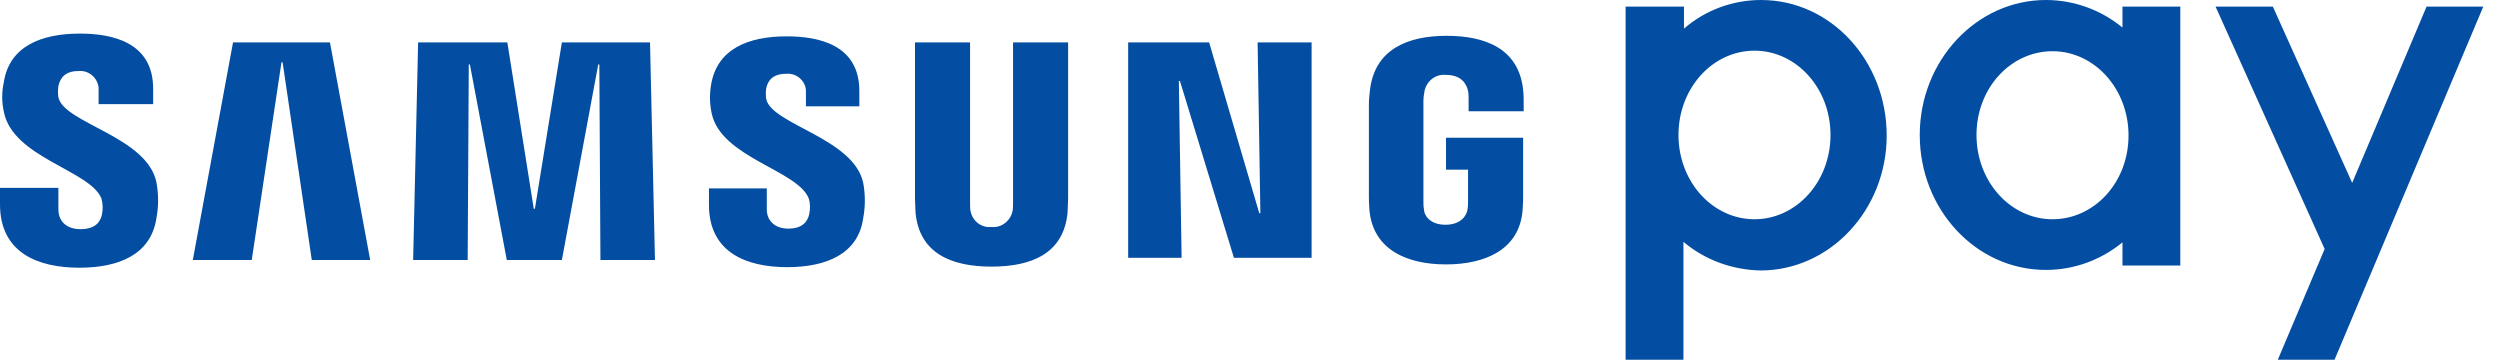 <svg width="139" height="20" viewBox="0 0 139 20" fill="none" xmlns="http://www.w3.org/2000/svg">
<g clip-path="url(#clip0)">
<path d="M118.009 0.368V1.531C116.815 0.551 115.314 0 113.752 0C109.893 0 106.738 3.369 106.738 7.504C106.738 11.639 109.862 15.008 113.752 15.008C115.314 15.008 116.815 14.456 118.009 13.476V14.763H121.225V0.368H118.009ZM114.119 12.19C111.792 12.19 109.893 10.107 109.893 7.504C109.893 4.9 111.792 2.848 114.119 2.848C116.447 2.848 118.346 4.931 118.346 7.534C118.346 10.138 116.447 12.19 114.119 12.19ZM97.917 0C96.355 0 94.824 0.551 93.629 1.593V0.368H90.383V20H93.599V13.446C94.793 14.456 96.325 15.008 97.887 15.038C101.746 15.038 104.9 11.669 104.9 7.534C104.9 3.4 101.807 0 97.917 0ZM97.55 12.19C95.222 12.19 93.323 10.107 93.323 7.504C93.323 4.9 95.222 2.818 97.55 2.818C99.877 2.818 101.776 4.9 101.776 7.504C101.776 10.107 99.877 12.19 97.55 12.19ZM134.916 0.368L130.781 10.168L126.371 0.368H123.185L129.25 13.844L126.646 20H129.801L138.07 0.368H134.916ZM69.923 2.358L70.077 11.853H70.015L67.228 2.358H62.726V14.334H65.697L65.544 4.502H65.605L68.606 14.334H72.925V2.358H69.923ZM12.956 2.358L10.72 14.456H13.997L15.651 3.461H15.712L17.335 14.456H20.582L18.346 2.358H12.956ZM31.24 2.358L29.74 11.608H29.678L28.208 2.358H23.247L22.971 14.456H26.003L26.064 3.583H26.126L28.178 14.456H31.24L33.262 3.583H33.323L33.384 14.456H36.416L36.141 2.358H31.24ZM5.636 11.026C5.727 11.332 5.727 11.639 5.666 11.945C5.574 12.343 5.299 12.741 4.472 12.741C3.706 12.741 3.247 12.312 3.247 11.639V10.444H0V11.363C0 14.058 2.113 14.885 4.41 14.885C6.616 14.885 8.392 14.15 8.698 12.129C8.821 11.455 8.821 10.812 8.698 10.138C8.178 7.596 3.583 6.861 3.247 5.421C3.216 5.207 3.216 4.992 3.247 4.778C3.338 4.38 3.583 3.951 4.349 3.951C4.931 3.89 5.421 4.319 5.482 4.87C5.482 4.931 5.482 4.992 5.482 5.054V5.789H8.515V4.931C8.515 2.297 6.156 1.868 4.441 1.868C2.297 1.868 0.521 2.573 0.214 4.564C0.092 5.115 0.092 5.666 0.214 6.217C0.704 8.76 4.992 9.464 5.636 11.026ZM44.962 11.026C45.054 11.302 45.054 11.608 44.992 11.914C44.901 12.312 44.625 12.711 43.828 12.711C43.093 12.711 42.634 12.282 42.634 11.639V10.475H39.418V11.394C39.418 14.058 41.531 14.854 43.767 14.854C45.942 14.854 47.718 14.119 47.994 12.129C48.116 11.486 48.116 10.812 47.994 10.168C47.473 7.688 42.91 6.922 42.603 5.513C42.573 5.299 42.573 5.115 42.603 4.9C42.695 4.502 42.94 4.104 43.706 4.104C44.257 4.043 44.778 4.472 44.809 5.023C44.809 5.084 44.809 5.115 44.809 5.176V5.911H47.779V5.054C47.779 2.45 45.452 2.021 43.737 2.021C41.593 2.021 39.877 2.726 39.541 4.686C39.449 5.207 39.449 5.758 39.571 6.309C40.092 8.76 44.349 9.464 44.962 11.026ZM55.13 12.619C55.681 12.68 56.172 12.282 56.294 11.761C56.325 11.608 56.325 11.455 56.325 11.302V2.358H59.387V11.026C59.387 11.24 59.357 11.7 59.357 11.822C59.142 14.089 57.366 14.824 55.13 14.824C52.894 14.824 51.118 14.089 50.904 11.822C50.904 11.7 50.873 11.24 50.873 11.026V2.358H53.936V11.302C53.936 11.455 53.936 11.608 53.966 11.761C54.089 12.312 54.579 12.68 55.13 12.619ZM80.368 12.496C81.256 12.496 81.562 11.945 81.593 11.639C81.623 11.486 81.623 11.332 81.623 11.179V9.433H80.398V7.657H84.686V10.903C84.686 11.118 84.686 11.302 84.655 11.7C84.472 13.905 82.542 14.701 80.398 14.701C78.254 14.701 76.355 13.905 76.141 11.7C76.11 11.302 76.11 11.118 76.11 10.903V5.789C76.11 5.513 76.141 5.268 76.171 4.992C76.447 2.726 78.285 1.991 80.429 1.991C82.573 1.991 84.441 2.695 84.686 4.992C84.717 5.268 84.717 5.513 84.717 5.789V6.187H81.654V5.513C81.654 5.36 81.654 5.207 81.623 5.054C81.562 4.778 81.348 4.165 80.398 4.165C79.816 4.104 79.326 4.502 79.204 5.054C79.173 5.237 79.142 5.421 79.142 5.636V11.179C79.142 11.332 79.142 11.486 79.173 11.639C79.173 11.945 79.479 12.496 80.368 12.496Z" fill="#034EA2"/>
</g>
<defs>
<clipPath id="clip0">
<rect width="138.07" height="20" fill="white"/>
</clipPath>
</defs>
</svg>
